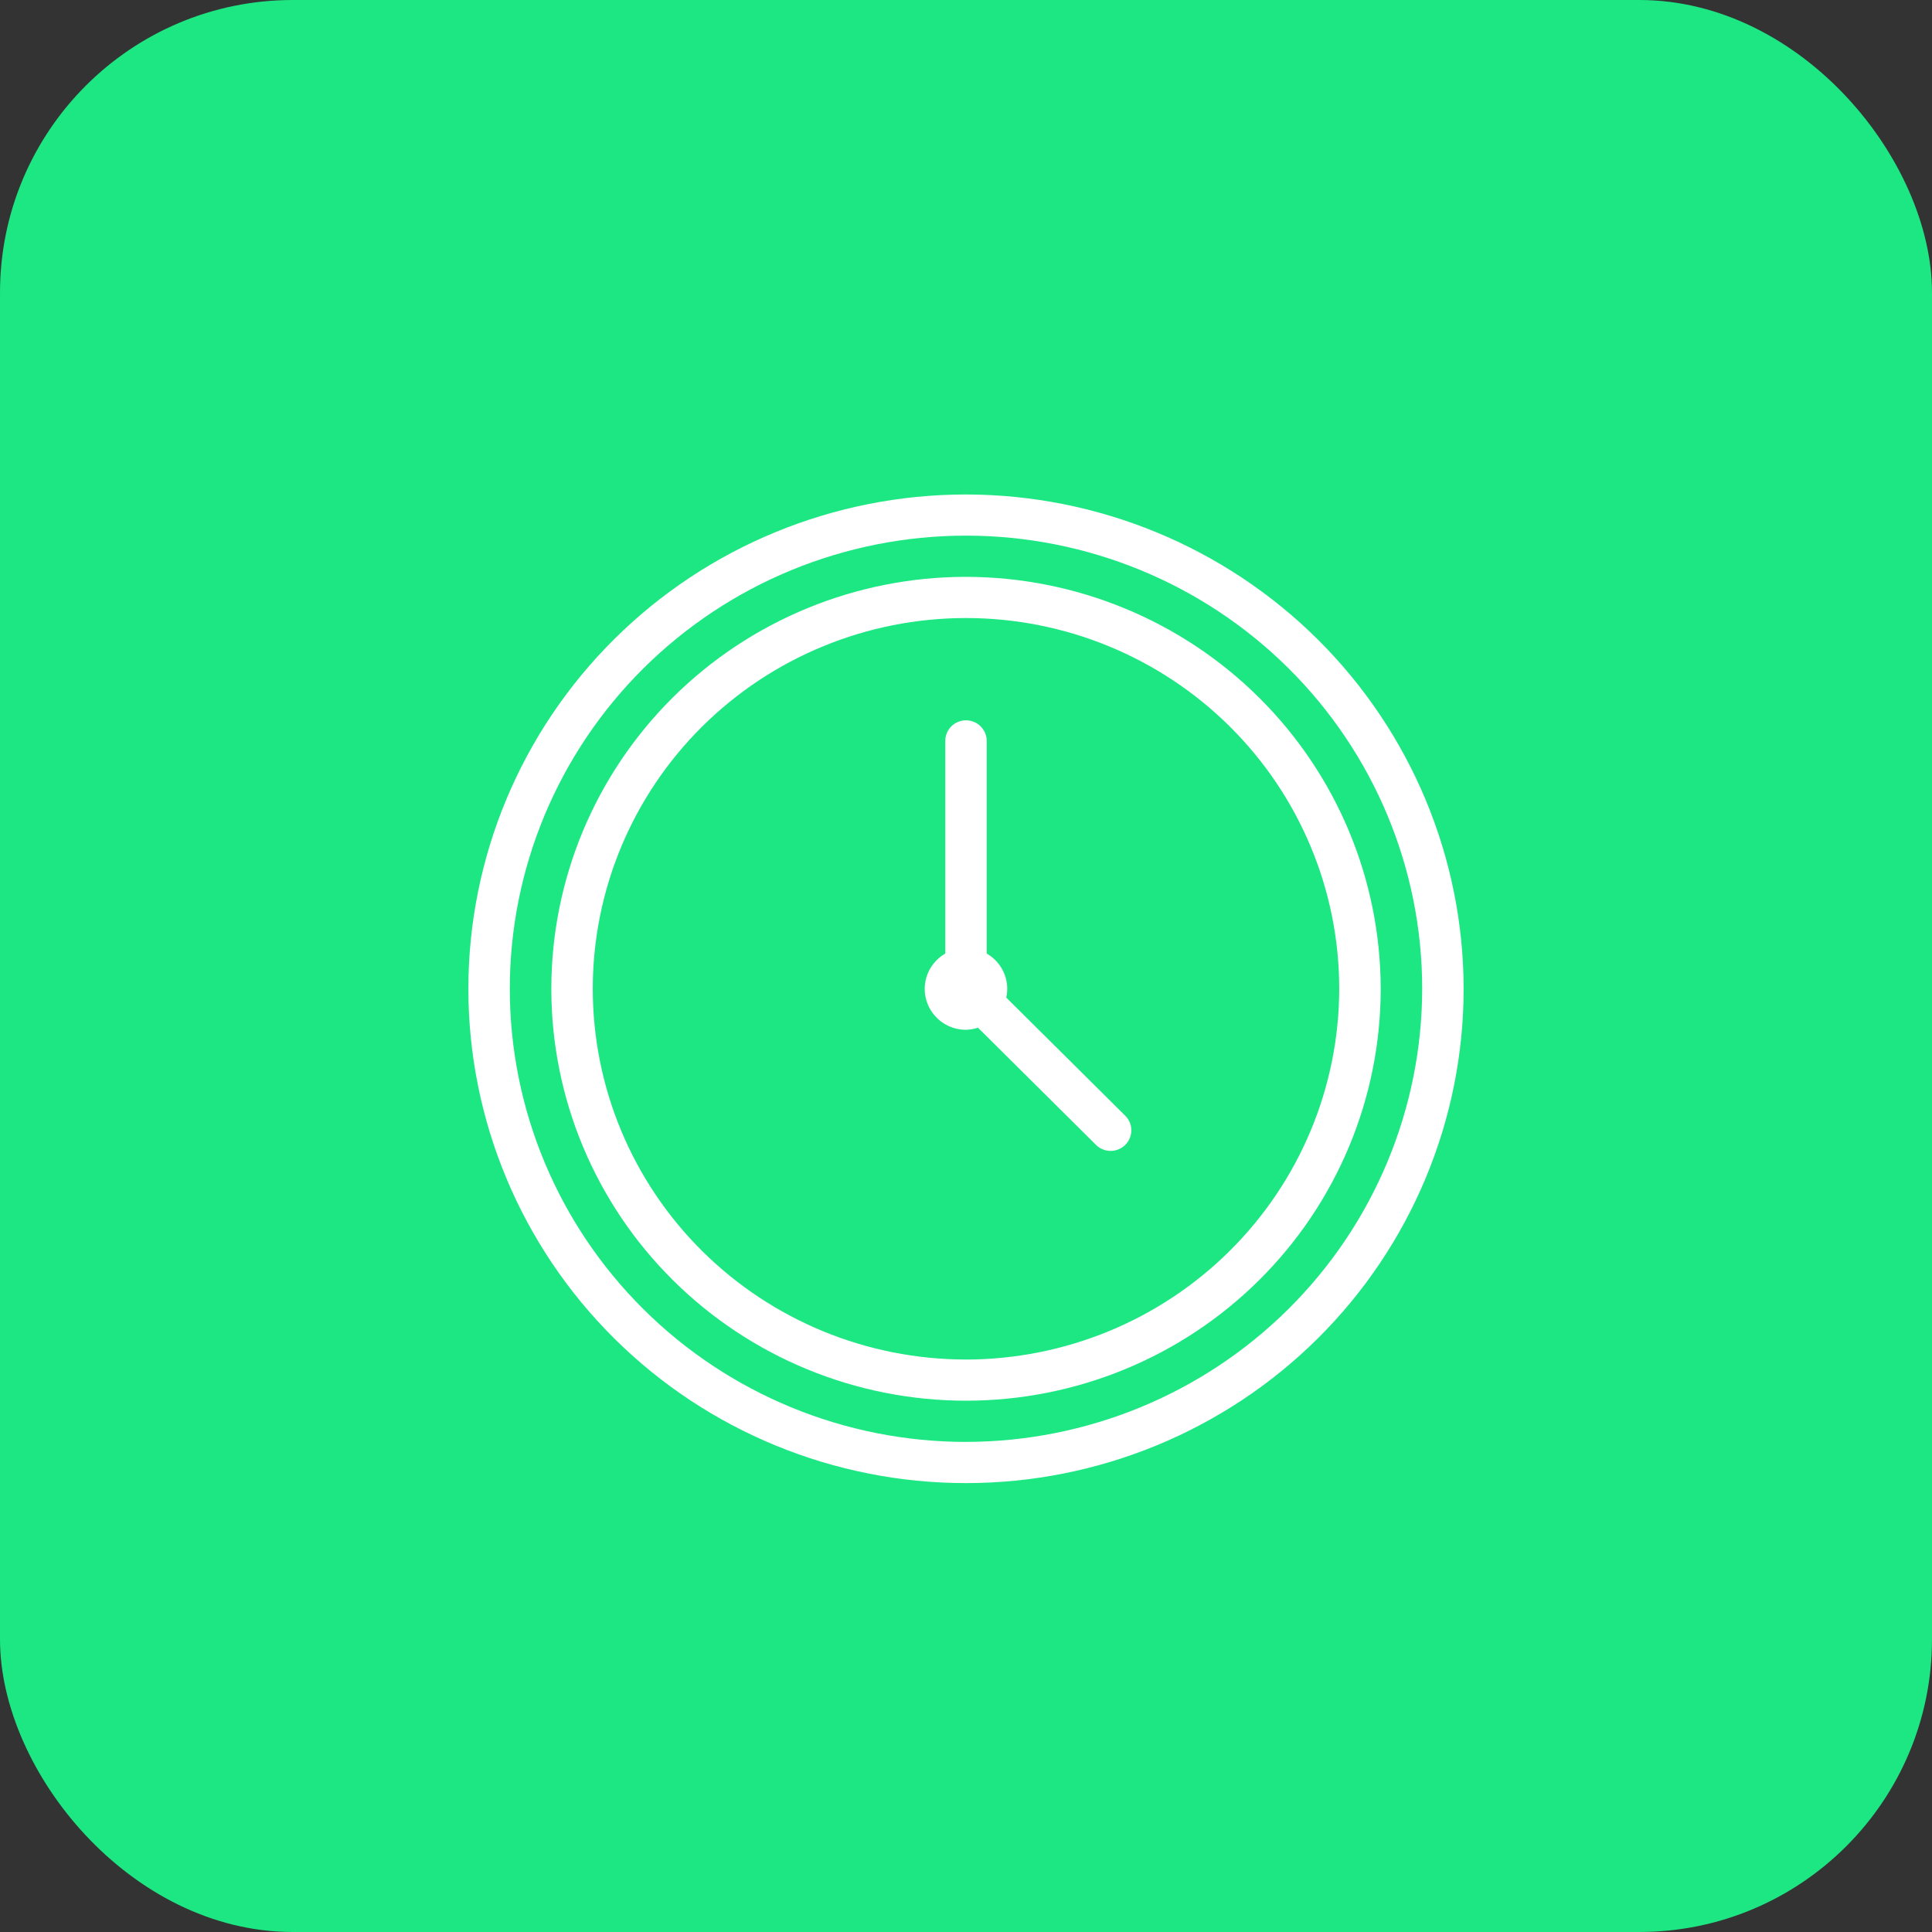 <svg width="66" height="66" viewBox="0 0 66 66" fill="none" xmlns="http://www.w3.org/2000/svg">
<rect x="0" y="0" width="66" height="66" fill="#333333" stroke="none"/>
<rect x="0.5" y="0.5" width="65" height="65" rx="9.5" fill="#1CE783" stroke="#1CE783"/>
<path d="M33 16.892C28.491 16.892 24.167 18.671 20.979 21.838C17.791 25.005 16 29.3 16 33.778C16 38.257 17.791 42.552 20.979 45.719C24.167 48.886 28.491 50.665 33 50.665C37.508 50.665 41.833 48.886 45.021 45.719C48.209 42.552 50 38.257 50 33.778C49.995 29.301 48.202 25.009 45.015 21.843C41.828 18.678 37.507 16.897 33 16.892ZM33 49.258C28.867 49.258 24.903 47.627 21.981 44.724C19.058 41.821 17.416 37.884 17.416 33.778C17.416 29.672 19.058 25.735 21.981 22.832C24.903 19.929 28.867 18.298 33 18.298C37.133 18.298 41.097 19.929 44.019 22.832C46.942 25.735 48.584 29.672 48.584 33.778C48.579 37.882 46.936 41.817 44.014 44.718C41.093 47.62 37.132 49.253 33.001 49.257L33 49.258Z" fill="white"/>
<path d="M34.375 34.079C34.397 33.98 34.409 33.879 34.409 33.778C34.408 33.282 34.141 32.824 33.708 32.575V25.311C33.708 24.922 33.391 24.607 33 24.607C32.609 24.607 32.292 24.922 32.292 25.311V32.575C31.932 32.782 31.682 33.136 31.611 33.543C31.539 33.95 31.653 34.367 31.921 34.683C32.189 34.999 32.584 35.18 33 35.179C33.139 35.176 33.278 35.152 33.41 35.108L37.431 39.102C37.563 39.238 37.744 39.315 37.934 39.317C38.124 39.318 38.307 39.244 38.441 39.111C38.575 38.977 38.65 38.796 38.648 38.607C38.647 38.418 38.569 38.238 38.432 38.107L34.375 34.079Z" fill="white"/>
<path d="M33 19.706C29.243 19.706 25.639 21.189 22.983 23.828C20.326 26.467 18.834 30.046 18.834 33.778C18.834 37.51 20.326 41.09 22.983 43.728C25.64 46.368 29.243 47.85 33 47.85C36.757 47.85 40.361 46.368 43.017 43.728C45.674 41.09 47.167 37.51 47.167 33.778C47.162 30.047 45.669 26.47 43.013 23.833C40.357 21.194 36.756 19.711 33 19.706L33 19.706ZM33 46.443C29.619 46.443 26.376 45.109 23.984 42.734C21.593 40.359 20.25 37.138 20.25 33.778C20.25 30.419 21.593 27.198 23.984 24.823C26.376 22.448 29.619 21.113 33 21.113C36.382 21.113 39.625 22.448 42.016 24.823C44.407 27.198 45.75 30.419 45.75 33.778C45.746 37.136 44.402 40.355 42.011 42.73C39.621 45.105 36.38 46.44 33 46.444L33 46.443Z" fill="white"/>
</svg>

